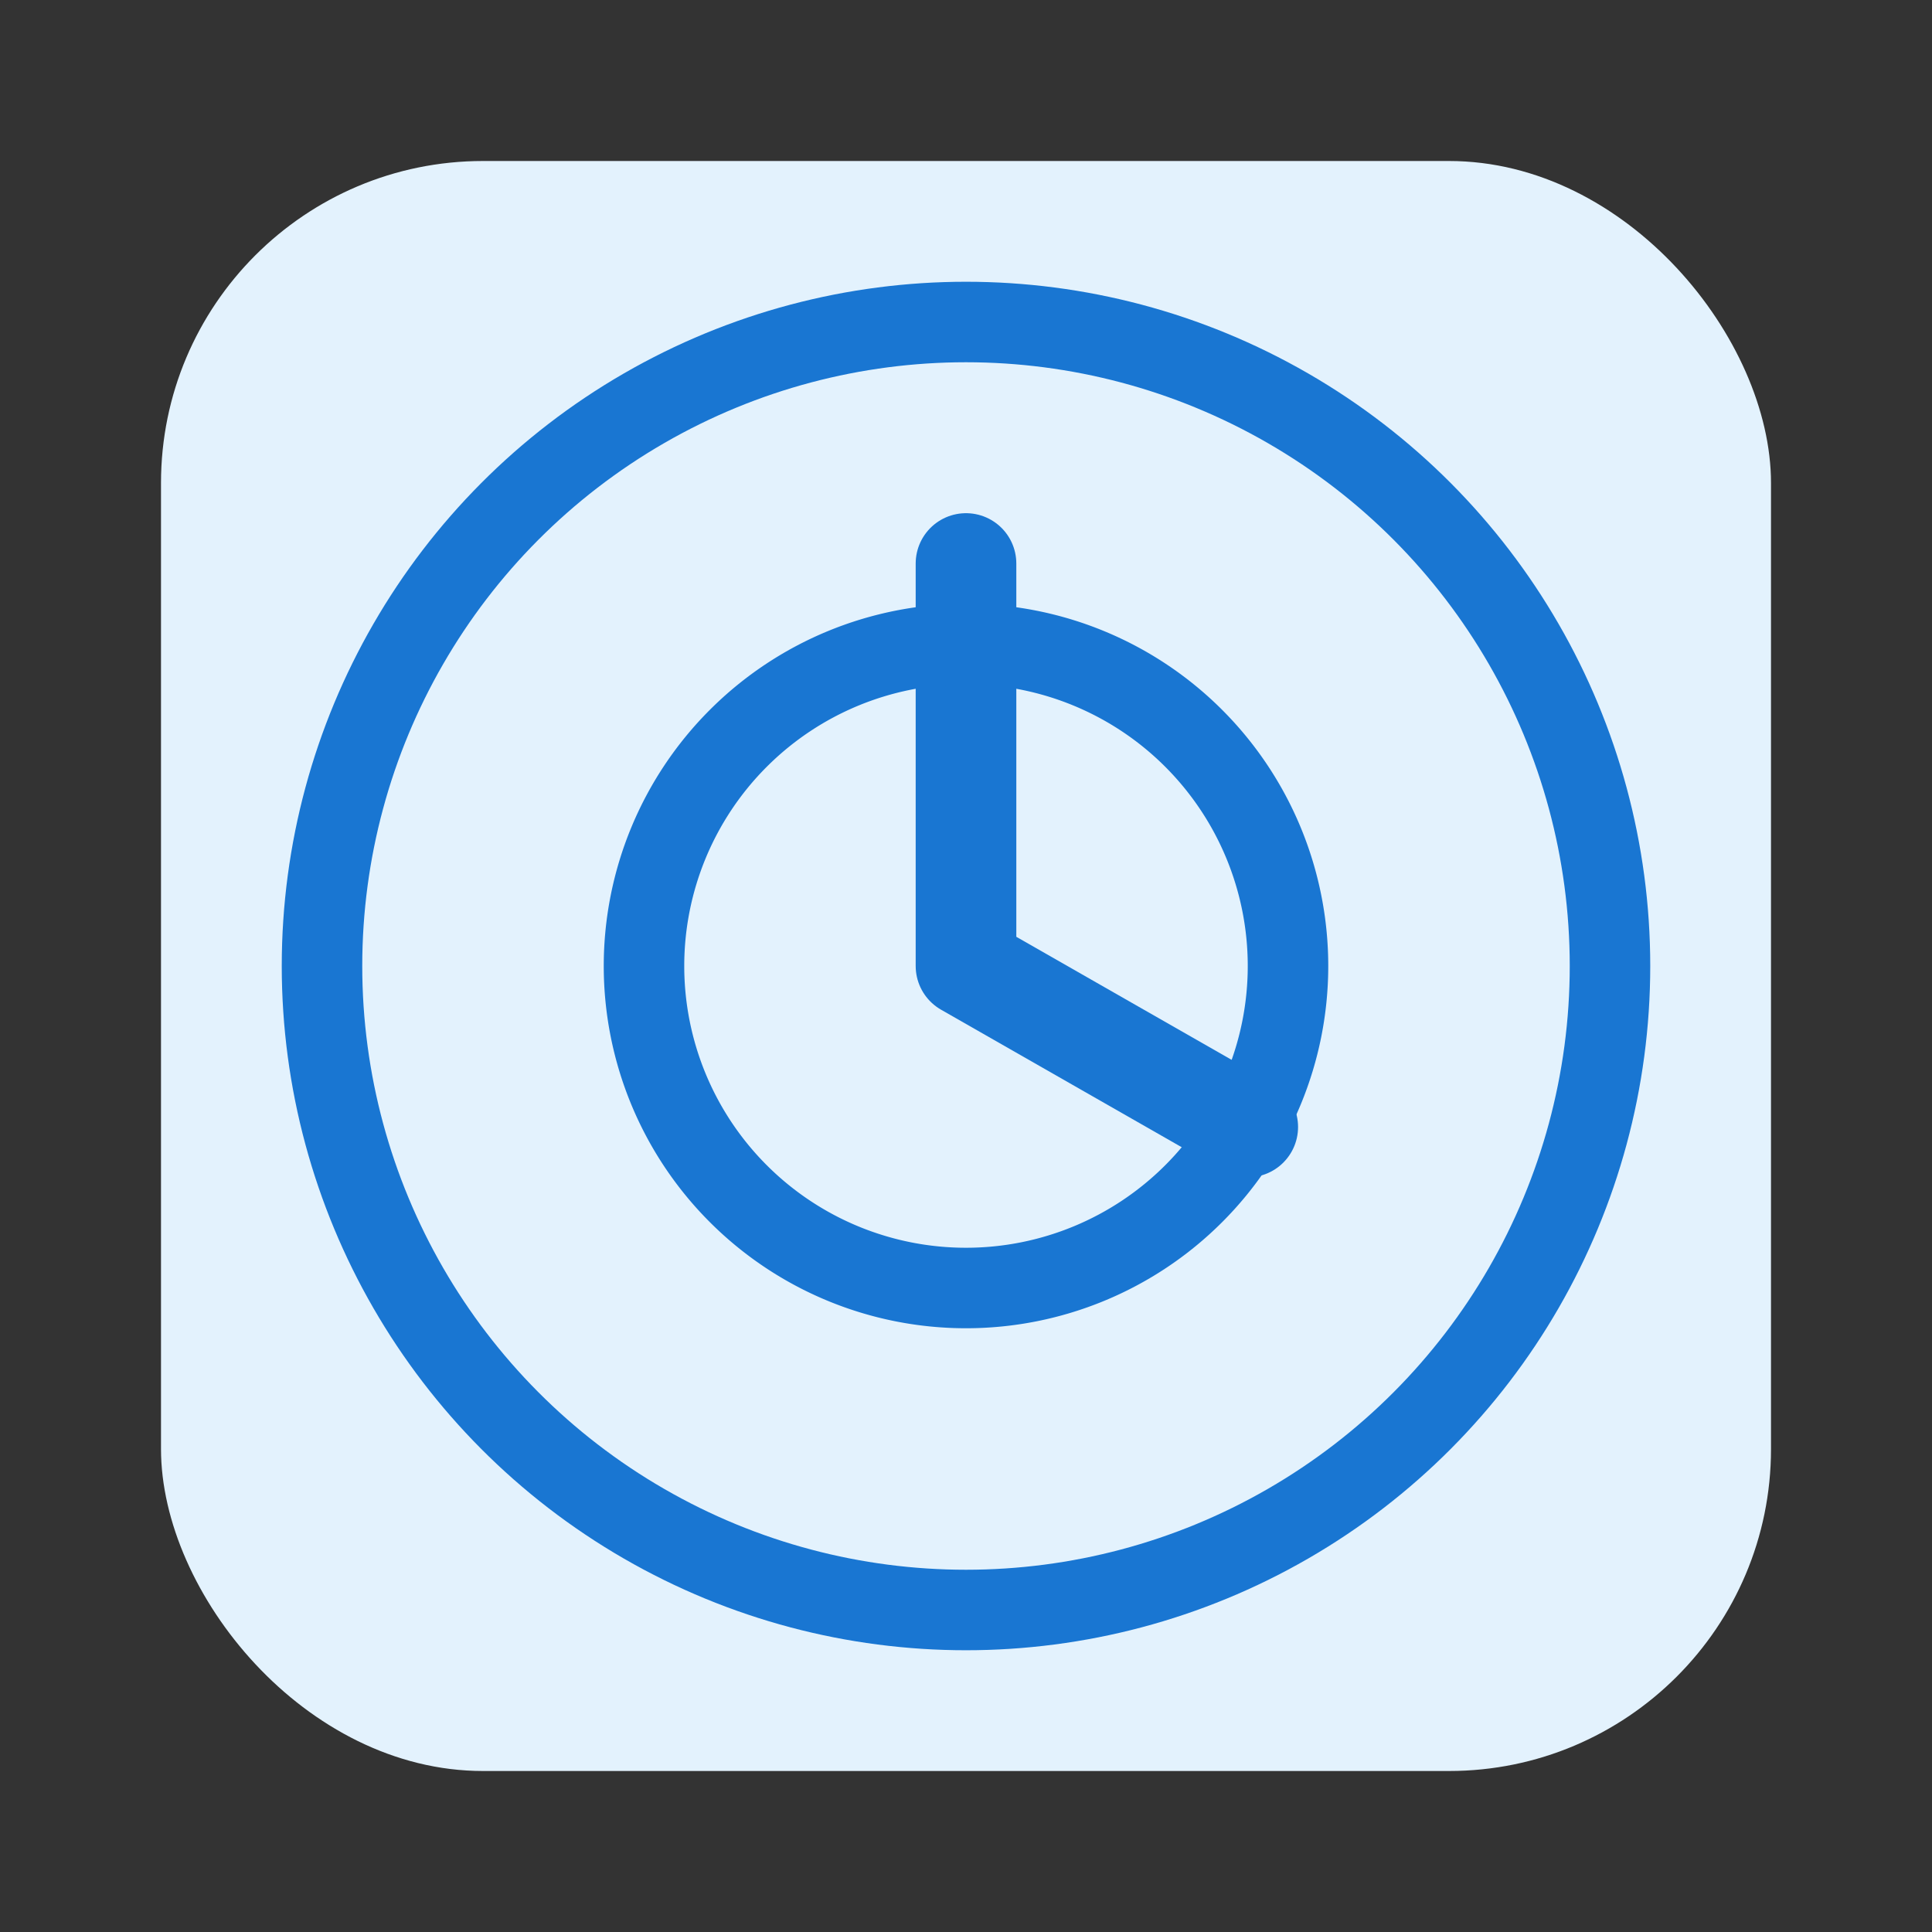 <svg width="48" height="48" viewBox="0 0 48 48" fill="none" xmlns="http://www.w3.org/2000/svg">
  <rect x="0" y="0" width="48" height="48" fill="#333333" stroke="none"/>
  <rect x="4" y="4" width="40" height="40" rx="8" fill="#e3f2fd"/>
  <circle cx="24" cy="24" r="16" stroke="#1976d2" stroke-width="2" fill="none"/>
  <path d="M24 14v10l7 4" stroke="#1976d2" stroke-width="2.5" stroke-linecap="round" stroke-linejoin="round"/>
  <path d="M32 24a8 8 0 1 1-16 0 8 8 0 0 1 16 0z" stroke="#1976d2" stroke-width="2" fill="none"/>
</svg>
